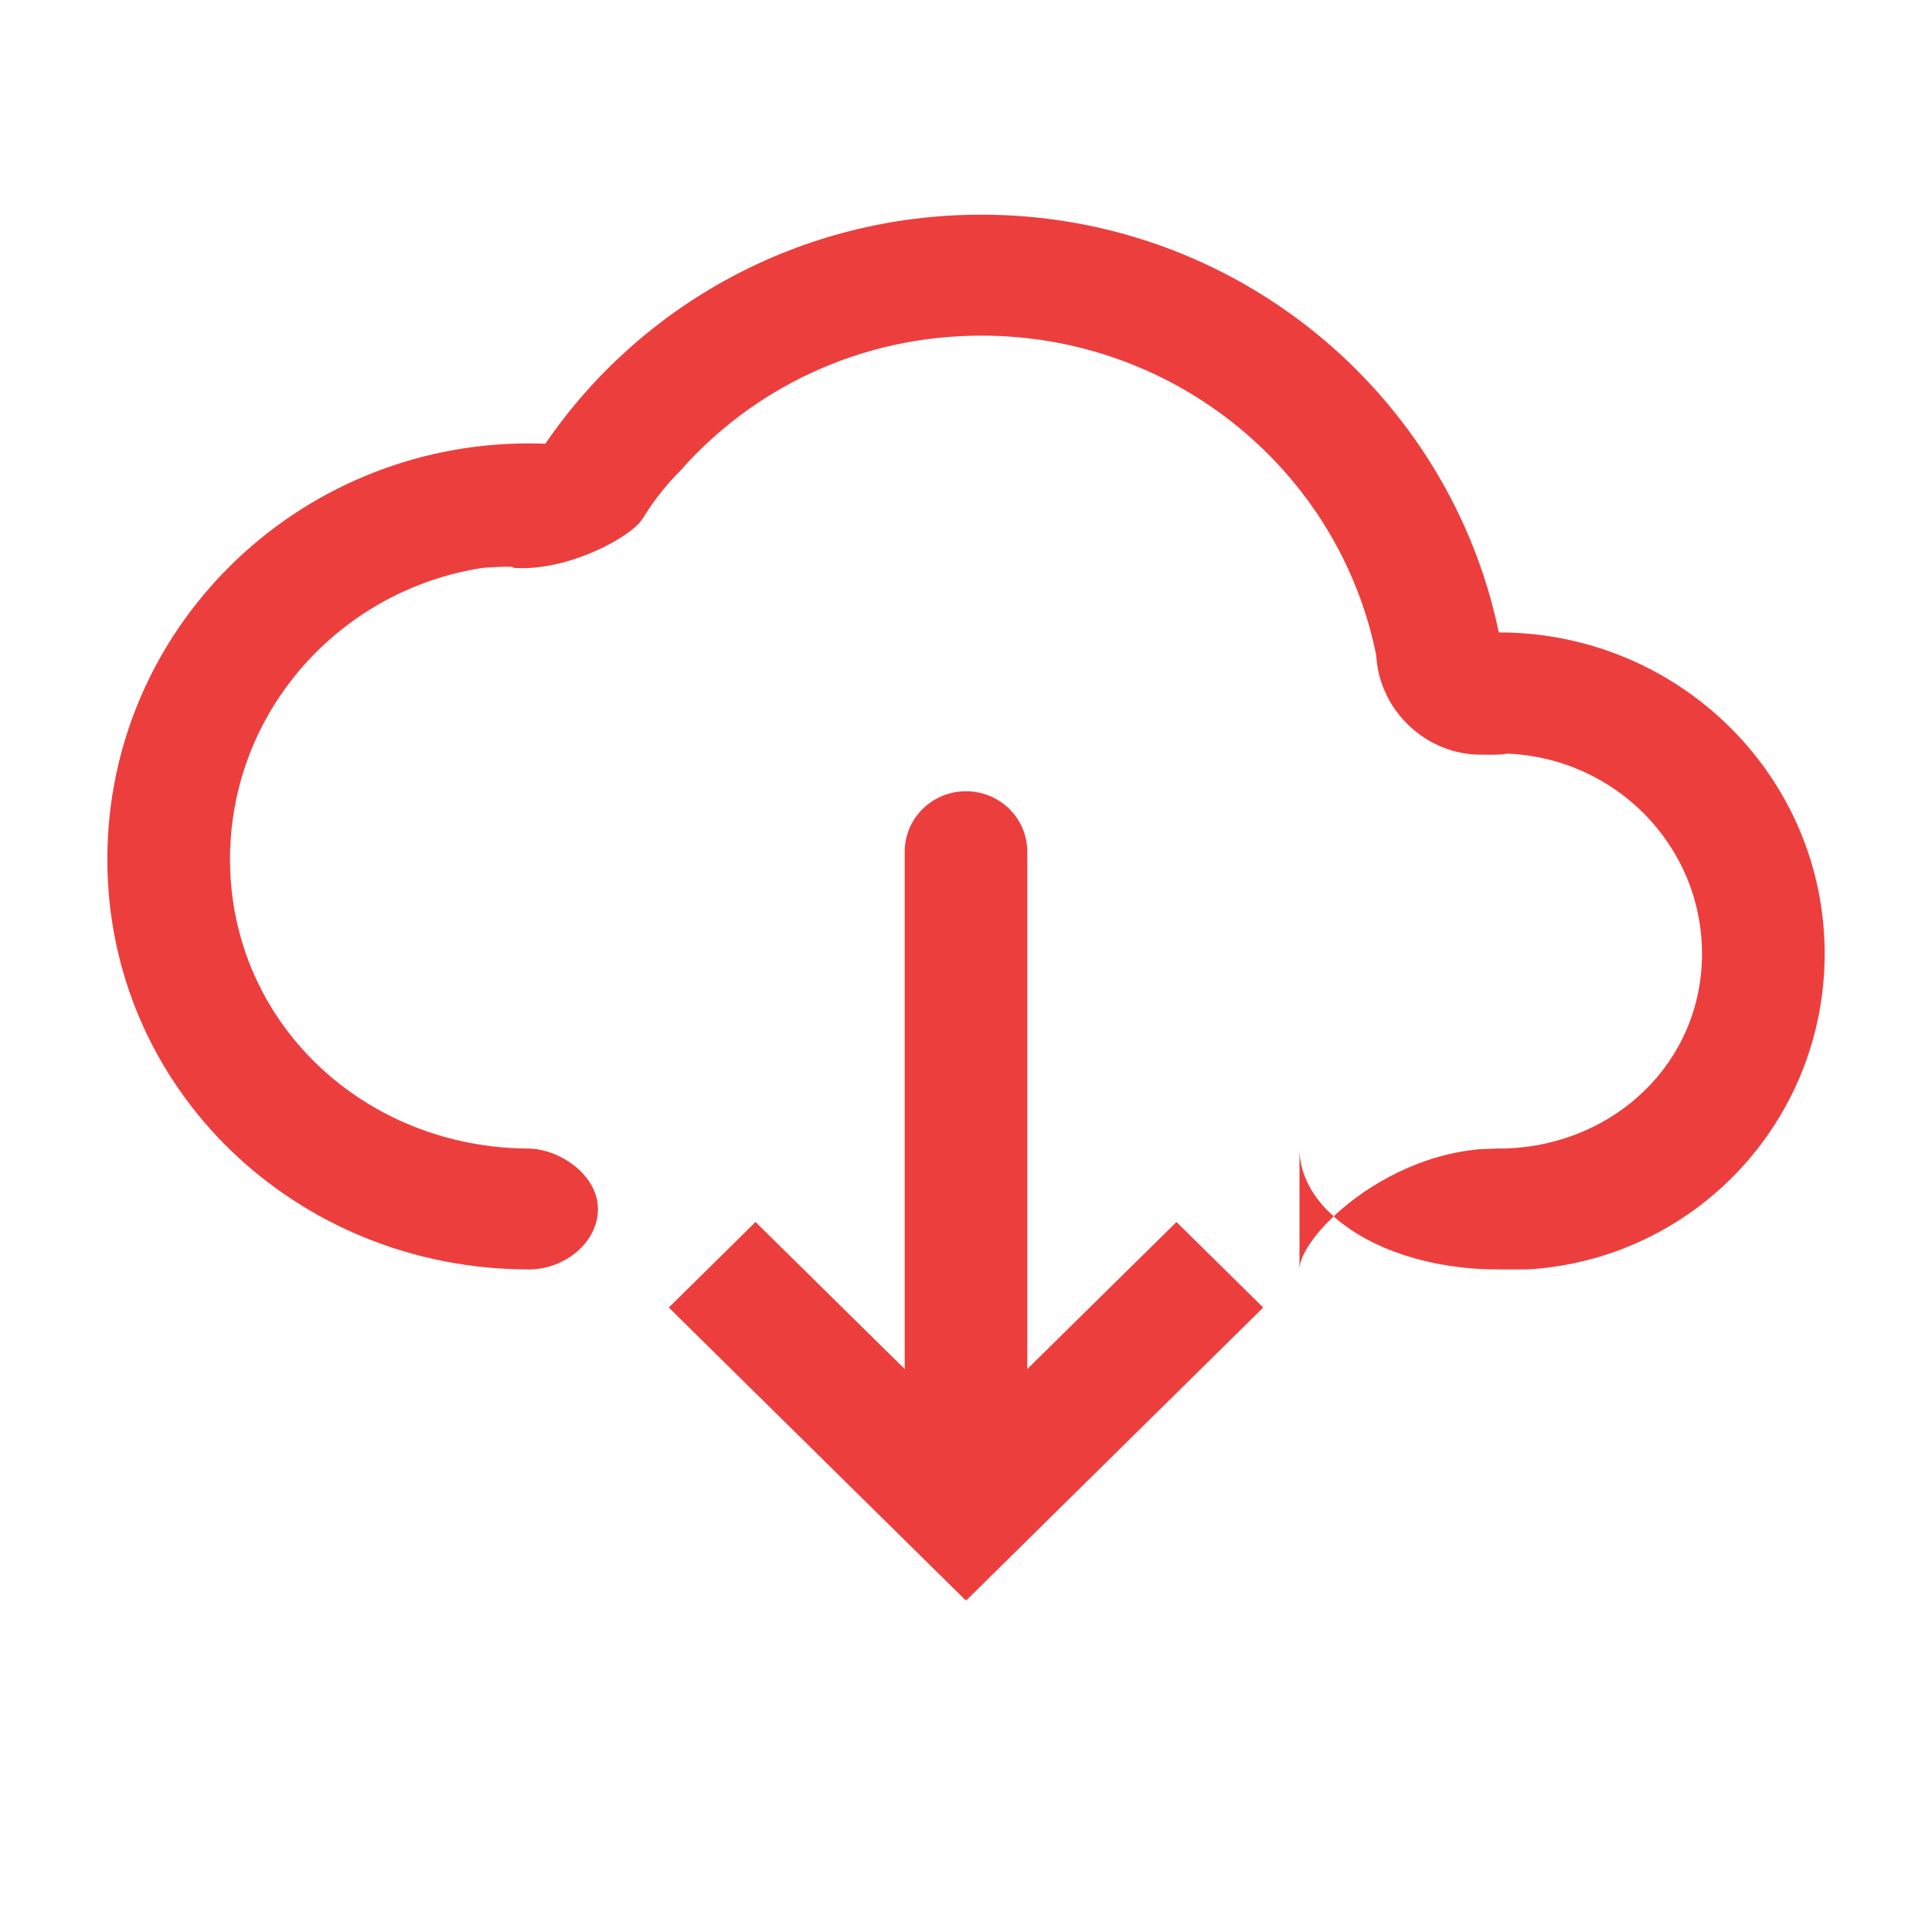<?xml version="1.0" encoding="UTF-8"?>
<svg width="18px" height="18px" viewBox="0 0 18 18" version="1.1" xmlns="http://www.w3.org/2000/svg" xmlns:xlink="http://www.w3.org/1999/xlink">
    <!-- Generator: Sketch 58 (84663) - https://sketch.com -->
    <title>下载</title>
    <desc>Created with Sketch.</desc>
    <g id="英国" stroke="none" stroke-width="1" fill="none" fill-rule="evenodd">
        <g id="英国-详情-切换报税详情" transform="translate(-1164, -1021)" fill="#ED3E3E">
            <g id="编组-17" transform="translate(232, 824)">
                <g id="编组-5备份" transform="translate(32, 79)">
                    <g id="编组-10" transform="translate(900, 118)">
                        <g id="编组-12备份-2">
                            <g id="下载" transform="translate(1, 2)">
                                <path d="M8,5.372 C8.316,5.372 8.571,5.624 8.571,5.935 L8.571,5.935 L8.571,10.755 L9.961,9.385 L10.769,10.182 L8.004,12.909 L8,12.906 L7.996,12.909 L5.231,10.182 L6.039,9.385 L7.429,10.755 L7.429,5.935 C7.429,5.624 7.684,5.372 8,5.372 Z M11.107,8.711 L11.107,8.7 C11.107,8.908 11.199,9.102 11.359,9.269 L11.426,9.332 L11.359,9.398 C11.199,9.565 11.107,9.725 11.107,9.827 L11.107,8.711 Z M8.143,3.58824082e-13 C10.521,3.58824082e-13 12.503,1.674 12.964,3.892 C14.641,3.892 16,5.233 16,6.886 C16,8.451 14.783,9.735 13.232,9.827 L13.232,9.827 L12.954,9.827 C12.331,9.827 11.78,9.639 11.445,9.35 L11.426,9.332 L11.445,9.314 C11.749,9.034 12.232,8.756 12.785,8.707 L12.953,8.7 L13.036,8.7 C14.048,8.662 14.857,7.894 14.857,6.886 C14.857,5.877 14.046,5.056 13.031,5.021 C13.031,5.029 12.952,5.031 12.888,5.032 L12.81,5.031 C12.3,5.04 11.858,4.631 11.823,4.122 C11.823,4.122 11.819,4.113 11.823,4.111 C11.485,2.411 9.966,1.127 8.143,1.127 C7.021,1.127 6.014,1.613 5.33,2.395 C5.33,2.395 5.152,2.563 4.991,2.827 L4.991,2.827 L4.956,2.873 C4.792,3.051 4.244,3.327 3.781,3.29 C3.781,3.29 3.83,3.267 3.503,3.29 C2.167,3.492 1.143,4.631 1.143,6.006 C1.143,7.523 2.39,8.7 3.938,8.701 C4.241,8.715 4.571,8.961 4.571,9.264 C4.571,9.575 4.262,9.827 3.929,9.827 C1.759,9.827 0,8.145 0,6.006 C0,3.866 1.759,2.131 3.929,2.131 C3.98,2.131 4.031,2.132 4.081,2.134 C4.96,0.847 6.451,3.58824082e-13 8.143,3.58824082e-13 Z M4.978,2.847 L4.962,2.874 L4.962,2.874 L4.949,2.894 L4.967,2.867 L4.967,2.867 L4.978,2.847 Z" id="Shape-Copy-11"></path>
                            </g>
                        </g>
                    </g>
                </g>
            </g>
        </g>
    </g>
</svg>